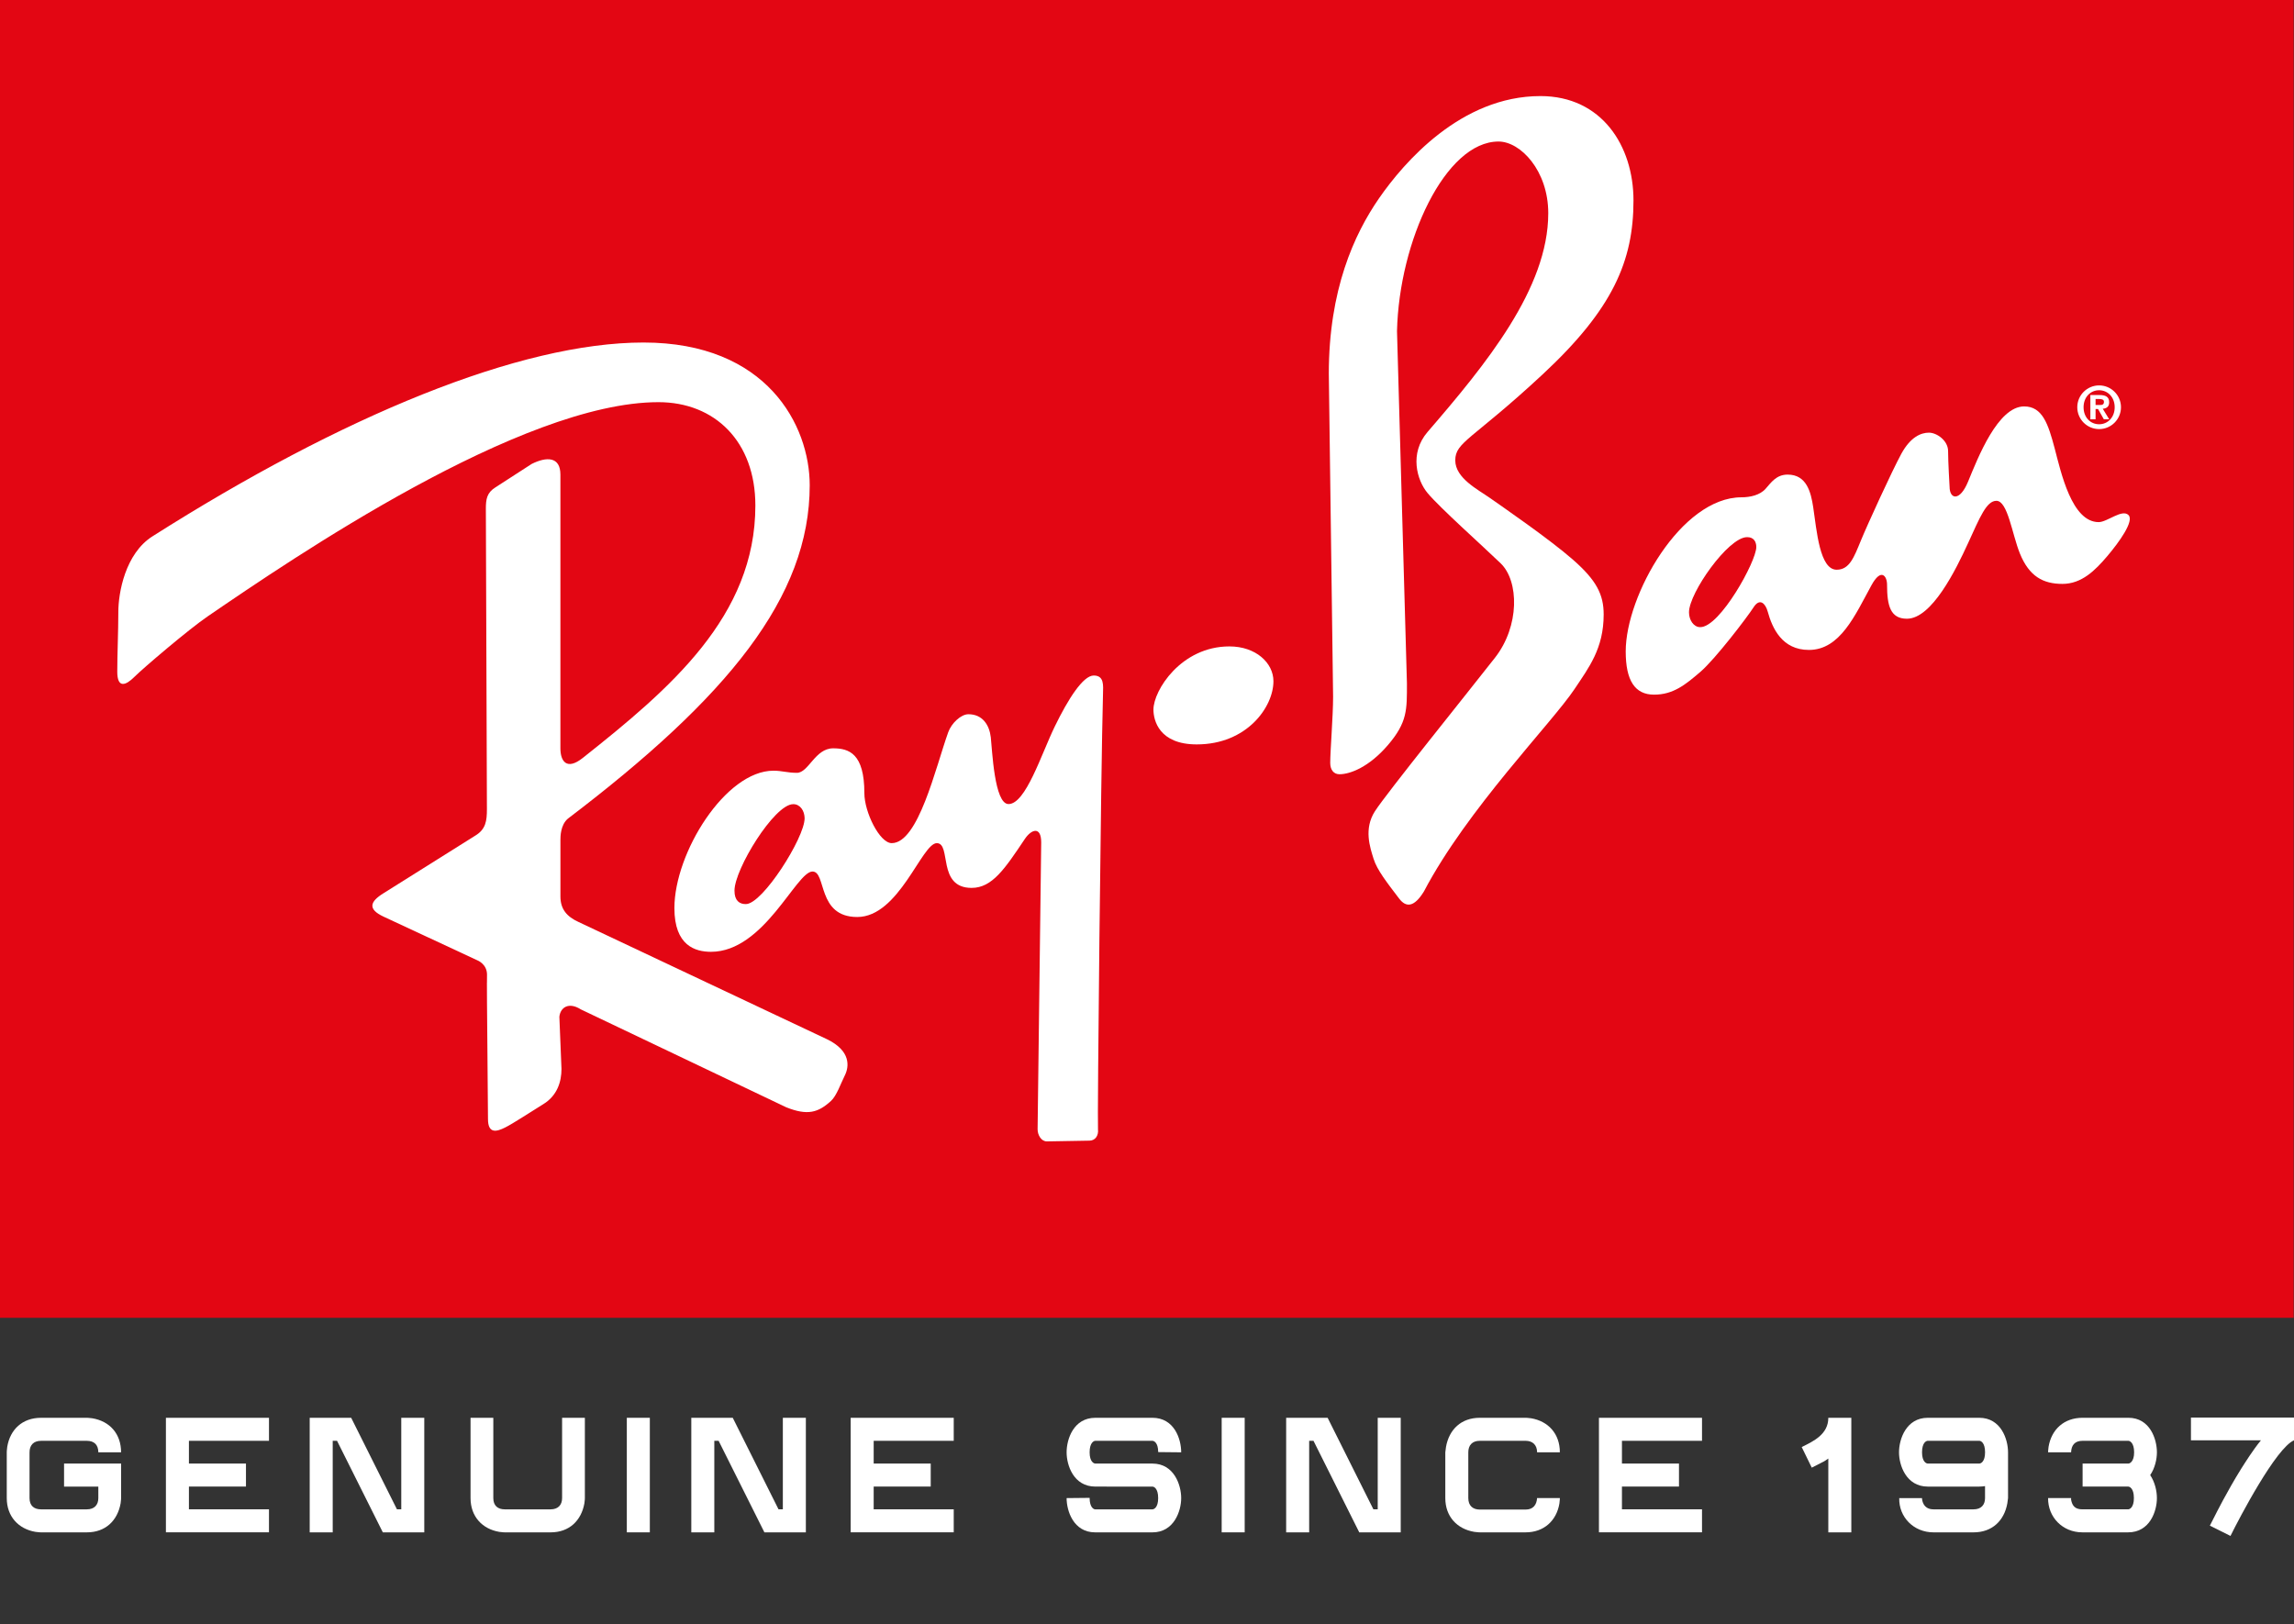 <?xml version="1.0" encoding="utf-8"?>
<!-- Generator: Adobe Illustrator 16.0.4, SVG Export Plug-In . SVG Version: 6.00 Build 0)  -->
<!DOCTYPE svg PUBLIC "-//W3C//DTD SVG 1.1//EN" "http://www.w3.org/Graphics/SVG/1.1/DTD/svg11.dtd">
<svg version="1.1" id="Livello_1" xmlns="http://www.w3.org/2000/svg" xmlns:xlink="http://www.w3.org/1999/xlink" x="0px" y="0px"
	 width="205.78px" height="145.702px" viewBox="0 0 205.78 145.702" enable-background="new 0 0 205.78 145.702"
	 xml:space="preserve">
<rect x="0" y="0" width="205.78" height="145.702" fill="#333333" stroke="none"/>
<g>
	<g>
		<g>
			<rect fill="#E30613" stroke="#E30613" stroke-width="0.114" width="205.693" height="118.167"/>
			<path fill="#E30613" d="M102.847,59.082"/>
		</g>
		<path fill="#FFFFFF" d="M110.283,57.991c2.359,0,3.949,1.469,3.949,3.125c0,2.292-2.361,5.666-6.883,5.666
			c-3.38,0-3.881-2.168-3.881-3.122C103.468,61.94,105.948,57.991,110.283,57.991z"/>
		<path fill="#FFFFFF" d="M119.326,68.438c0-1.082,0.258-4.205,0.258-5.924l-0.385-28.985c0-7.512,2.26-12.492,4.506-15.74
			c2.221-3.207,7.352-9.17,14.48-9.17c5.486,0,8.344,4.455,8.344,9.365c0,5.417-1.844,9.74-8.152,15.606
			c-6.307,5.864-7.834,6.05-7.834,7.71c0,1.593,2.031,2.615,3.117,3.38c1.086,0.764,5.352,3.697,7.453,5.542
			s2.742,3.118,2.742,4.903c0,3.063-1.334,4.765-2.611,6.688c-2.041,3.064-9.627,10.764-13.51,18.157
			c-0.896,1.462-1.619,1.444-2.229,0.64c-1.098-1.445-1.977-2.557-2.293-3.572c-0.314-1.016-0.895-2.677,0.127-4.264
			c1.021-1.59,8.219-10.513,10.762-13.762c2.229-2.842,2.168-6.879,0.514-8.474c-1.654-1.595-5.434-4.964-6.559-6.306
			c-0.955-1.148-1.654-3.554,0-5.478c5.221-6.055,10.828-12.87,10.828-19.625c0-3.822-2.49-6.432-4.461-6.432
			c-4.77,0-8.918,8.917-9.107,17.01l0.891,31.6c0,2.359,0.053,3.487-1.717,5.548c-1.689,1.965-3.379,2.604-4.336,2.604
			C119.648,69.458,119.326,69.076,119.326,68.438z"/>
		<path fill="#FFFFFF" d="M186.339,36.535c0,1.079,0.879,1.96,1.961,1.96c1.08,0,1.959-0.882,1.959-1.96
			c0-1.08-0.879-1.96-1.959-1.96C187.218,34.575,186.339,35.456,186.339,36.535z M186.904,36.535c0-0.901,0.609-1.526,1.396-1.526
			c0.775,0,1.395,0.625,1.395,1.526c0,0.906-0.619,1.526-1.395,1.526C187.513,38.061,186.904,37.441,186.904,36.535z
			 M187.513,37.614h0.467v-0.921h0.221l0.521,0.921h0.48l-0.576-0.944c0.336-0.026,0.576-0.183,0.576-0.579
			c0-0.489-0.318-0.652-0.871-0.652h-0.818V37.614z M187.98,36.334v-0.537h0.332c0.184,0,0.42,0.026,0.42,0.249
			c0,0.25-0.15,0.289-0.373,0.289H187.98z"/>
		<path fill="#FFFFFF" d="M60.496,81.469c0-4.969,4.587-12.328,8.886-12.328c0.765,0,1.244,0.191,2.103,0.191
			c1.051,0,1.625-2.198,3.25-2.198c1.433,0,2.801,0.478,2.801,4.014c0,1.72,1.373,4.491,2.454,4.491c2.39,0,3.925-6.747,5.065-9.939
			c0.292-0.823,1.146-1.624,1.816-1.624c1.278,0,1.881,0.981,2.006,2.066c0.126,1.088,0.312,5.992,1.59,5.992
			c1.54,0,2.937-4.461,4.143-6.946c1.207-2.484,2.545-4.586,3.501-4.586c0.956,0,0.848,0.896,0.831,1.659
			c-0.192,7.005-0.515,38.475-0.449,39.048s-0.256,1.021-0.764,1.021s-3.316,0.067-3.822,0.067c-0.508,0-0.831-0.574-0.831-1.088
			l0.323-25.734c0-1.464-0.872-1.195-1.464-0.316c-1.787,2.669-2.926,4.396-4.778,4.396c-3.13,0-1.779-4.014-3.125-4.014
			c-1.344,0-3.379,6.625-7.135,6.625c-3.631,0-2.742-4.081-4.014-4.081c-1.464,0-4.331,7.204-9.108,7.204
			C62.371,85.387,60.496,84.844,60.496,81.469z"/>
		<path fill="#E30613" stroke="#E30613" stroke-width="0.114" d="M65.943,79.904c0-1.911,3.56-7.705,5.22-7.705
			c0.573,0,0.956,0.569,0.956,1.214c0,1.72-3.751,7.638-5.22,7.638C66.385,81.05,65.943,80.793,65.943,79.904z"/>
		<path fill="#FFFFFF" d="M145.832,58.439c0-5.034,4.975-13.825,10.387-13.825c0.766,0,1.654-0.191,2.16-0.765
			c0.508-0.571,0.963-1.272,1.979-1.272c1.713,0,2.09,1.594,2.293,2.927c0.316,2.102,0.578,5.607,2.102,5.607
			c1.148,0,1.547-1.092,2.17-2.604c0.57-1.397,2.793-6.251,3.625-7.782c0.828-1.529,1.777-1.91,2.482-1.91s1.721,0.704,1.721,1.659
			c0,0.955,0.133,3.184,0.133,3.184c0,1.145,0.918,1.354,1.658-0.449c0.891-2.168,2.678-6.749,5.031-6.749
			c1.648,0,2.16,1.589,2.736,3.756c0.572,2.168,1.533,6.624,3.951,6.624c0.766,0,2.104-1.205,2.674-0.632
			c0.527,0.524-0.822,2.412-1.908,3.69c-1.086,1.279-2.295,2.484-4.014,2.484c-1.723,0-2.98-0.656-3.824-2.735
			c-0.697-1.726-1.086-4.718-2.102-4.718c-0.895,0-1.473,1.463-2.555,3.822s-3.238,6.756-5.473,6.756
			c-1.475,0-1.783-1.148-1.783-3.059c0-0.765-0.533-1.535-1.404,0.066c-1.465,2.675-2.803,5.793-5.604,5.793
			c-2.42,0-3.291-1.966-3.697-3.44c-0.191-0.697-0.697-1.277-1.271-0.382s-3.439,4.651-4.779,5.798
			c-1.338,1.146-2.424,2.036-4.145,2.036C146.656,62.32,145.832,61.05,145.832,58.439z"/>
		<path fill="#E30613" stroke="#E30613" stroke-width="0.114" d="M151.566,54.934c0-1.719,3.504-6.689,5.158-6.689
			c0.568,0,0.764,0.387,0.764,0.832c0,1.276-3.248,7.129-4.969,7.129C151.947,56.206,151.566,55.573,151.566,54.934z"/>
		<path fill="#FFFFFF" d="M43.687,87.439c0-0.964-0.869-1.288-0.869-1.288l-8.41-3.917c-1.433-0.669-1.242-1.337,0-2.104
			l8.218-5.159c0.957-0.573,1.052-1.337,1.052-2.388l-0.095-26.946c0-0.862,0.095-1.436,0.858-1.914l3.25-2.101
			c1.338-0.67,2.579-0.67,2.579,0.955v24.558c0,1.148,0.557,2.014,2.007,0.86c7.836-6.211,15.482-12.708,15.482-22.647
			c0-5.733-3.632-9.269-8.696-9.269c-12.327,0-32.843,14.028-40.421,19.208c-1.715,1.168-5.83,4.681-6.595,5.445
			c-0.764,0.765-1.528,1.051-1.528-0.477c0-1.529,0.095-3.632,0.095-5.352c0-1.719,0.621-5.237,3.059-6.785
			c17.009-10.798,32.968-17.39,44.053-17.39s14.908,7.452,14.908,12.803c0,10.033-7.358,19.017-21.693,29.911
			c-0.669,0.571-0.669,1.623-0.669,1.911v5.065c0,1.146,0.575,1.815,1.625,2.295l22.266,10.508c2.197,1.054,2.005,2.485,1.624,3.25
			c-0.382,0.764-0.735,1.826-1.241,2.293c-1.148,1.051-2.104,1.336-4.015,0.574l-18.443-8.791c-1.051-0.67-1.816-0.191-1.911,0.668
			l0.19,4.684c0,1.145-0.382,2.39-1.624,3.152c-1.243,0.764-2.677,1.721-3.44,2.104c-0.764,0.383-1.529,0.572-1.529-0.764
			c0-1.34-0.115-12.243-0.096-12.244C43.677,88.147,43.687,88.399,43.687,87.439z"/>
	</g>
	<g>
		<path fill="#FFFFFF" d="M10.863,131.299v3.097c0,0,0,0.193-0.043,0.473c-0.279,1.548-1.354,2.602-3.031,2.602H3.682
			c0,0-0.194,0-0.495-0.043c-1.526-0.258-2.58-1.376-2.58-3.031v-4.106c0,0,0-0.216,0.043-0.495
			c0.258-1.548,1.354-2.602,3.032-2.602h4.106c0,0,0.193,0,0.494,0.043c1.548,0.259,2.58,1.376,2.58,3.054H8.82
			c0-0.71-0.408-1.032-1.032-1.032H3.682c-0.688,0-1.032,0.408-1.032,1.032v4.106c0,0.688,0.409,1.01,1.032,1.01h4.106
			c0.688,0,1.032-0.408,1.032-1.01v-1.032H5.746v-2.064H10.863z"/>
		<path fill="#FFFFFF" d="M22.064,131.299v2.064h-5.117v1.032v1.01h7.181v2.064h-9.245v-3.074v-7.203h3.074h6.171v2.064h-6.171
			h-1.01v2.042H22.064z"/>
		<path fill="#FFFFFF" d="M27.783,127.193h3.719l4.106,8.213h0.387v-7.181v-1.032h2.064v1.032v9.245h-3.719l-4.107-8.213h-0.387
			v7.181v1.032h-2.064v-1.032V127.193z"/>
		<path fill="#FFFFFF" d="M52.465,134.396c0,0,0,0.193-0.043,0.473c-0.279,1.548-1.354,2.602-3.031,2.602h-4.106
			c0,0-0.194,0-0.495-0.043c-1.526-0.258-2.58-1.376-2.58-3.031v-6.171v-1.032h2.042v1.032v6.171c0,0.688,0.409,1.01,1.032,1.01
			h4.106c0.688,0,1.032-0.408,1.032-1.01v-6.171v-1.032h2.043v1.032V134.396z"/>
		<path fill="#FFFFFF" d="M56.228,128.225v-1.032h2.064v1.032v8.213v1.032h-2.064v-1.032V128.225z"/>
		<path fill="#FFFFFF" d="M62.011,127.193h3.719l4.107,8.213h0.387v-7.181v-1.032h2.064v1.032v9.245h-3.719l-4.106-8.213h-0.387
			v7.181v1.032h-2.064v-1.032V127.193z"/>
		<path fill="#FFFFFF" d="M83.489,131.299v2.064h-5.117v1.032v1.01h7.181v2.064h-9.245v-3.074v-7.203h3.075h6.17v2.064h-6.17h-1.011
			v2.042H83.489z"/>
		<path fill="#FFFFFF" d="M99.27,133.364h-1.011c-1.957,0-2.58-1.914-2.58-3.074c0-1.183,0.624-3.097,2.58-3.097h1.011h1.032h3.075
			c1.957,0,2.58,1.893,2.58,3.097l-2.064-0.021c0-0.86-0.387-1.011-0.516-1.011h-3.075H99.27h-1.011
			c-0.129,0-0.516,0.15-0.516,1.032c0,0.859,0.387,1.01,0.516,1.01h1.011h1.032h3.075c1.935,0,2.58,1.914,2.58,3.097
			c0,1.161-0.645,3.074-2.58,3.074h-3.075H99.27h-1.032c-1.935,0-2.559-1.913-2.559-3.074l2.064-0.021
			c0,0.881,0.387,1.031,0.494,1.031h1.032h1.032h3.075c0.129,0,0.516-0.15,0.516-1.01c0-0.882-0.387-1.032-0.516-1.032h-3.075H99.27
			z"/>
		<path fill="#FFFFFF" d="M109.589,128.225v-1.032h2.064v1.032v8.213v1.032h-2.064v-1.032V128.225z"/>
		<path fill="#FFFFFF" d="M115.373,127.193h3.72l4.106,8.213h0.387v-7.181v-1.032h2.064v1.032v9.245h-3.72l-4.106-8.213h-0.387
			v7.181v1.032h-2.064v-1.032V127.193z"/>
		<path fill="#FFFFFF" d="M139.883,134.89c-0.259,1.526-1.376,2.58-3.032,2.58h-4.106c0,0-0.193,0-0.494-0.043
			c-1.548-0.258-2.602-1.376-2.602-3.031v-4.106c0,0,0.021-0.194,0.064-0.495c0.279-1.548,1.354-2.602,3.031-2.602h4.106
			c0,0,0.193,0,0.495,0.043c1.526,0.259,2.58,1.376,2.58,3.054h-2.043c0-0.688-0.43-1.032-1.032-1.032h-4.106
			c-0.688,0-1.032,0.408-1.032,1.032v4.106c0,0.688,0.409,1.031,1.032,1.031h4.106c0.688,0,0.989-0.43,1.032-1.031h2.043
			C139.926,134.396,139.926,134.589,139.883,134.89z"/>
		<path fill="#FFFFFF" d="M150.611,131.299v2.064h-5.117v1.032v1.01h7.182v2.064h-9.245v-3.074v-7.203h3.074h6.171v2.064h-6.171
			h-1.011v2.042H150.611z"/>
		<path fill="#FFFFFF" d="M163.447,131.192l-0.925,0.474l-0.903-1.85c1.054-0.516,2.387-1.14,2.387-2.623h2.064v9.245v1.032h-2.064
			v-1.032v-5.59C163.833,130.977,163.64,131.106,163.447,131.192z"/>
		<path fill="#FFFFFF" d="M170.348,130.29c0-1.183,0.645-3.097,2.58-3.097h2.063h0.494h2.064c1.935,0,2.58,1.914,2.58,3.097v4.106
			c0,0-0.021,0.193-0.064,0.473c-0.279,1.548-1.354,2.602-3.031,2.602h-3.591c-1.784,0-3.117-1.376-3.074-3.074h2.042
			c0,0.129,0.064,1.01,1.032,1.01h3.591c0.688,0,1.031-0.408,1.031-1.01v-1.075c-0.15,0.021-0.322,0.043-0.516,0.043h-2.559h-2.063
			C170.993,133.364,170.348,131.45,170.348,130.29z M174.992,131.299h2.559c0.129,0,0.516-0.15,0.516-1.01
			c0-0.882-0.387-1.032-0.516-1.032h-2.064h-0.494h-2.063c-0.13,0-0.517,0.15-0.517,1.032c0,0.859,0.387,1.01,0.517,1.01H174.992z"
			/>
		<path fill="#FFFFFF" d="M193.482,134.396c0,1.161-0.624,3.074-2.58,3.074h-4.106c-1.785,0-3.097-1.376-3.075-3.074h2.064
			c0,0,0,0.043,0,0.15c0.107,0.559,0.365,0.859,1.011,0.859h4.106c0.129,0,0.516-0.15,0.516-1.01c0-0.882-0.387-1.032-0.516-1.032
			h-4.085v-2.064h4.106c0.107,0,0.516-0.15,0.516-1.01c0-0.882-0.408-1.032-0.516-1.032h-4.106c-0.71,0-1.011,0.408-1.032,1.032
			h-2.064c0,0,0-0.216,0.043-0.495c0.259-1.548,1.376-2.602,3.054-2.602h4.106c1.935,0,2.559,1.914,2.559,3.097
			c0,0.602-0.172,1.419-0.603,2.042C193.31,132.977,193.482,133.772,193.482,134.396z"/>
		<path fill="#FFFFFF" d="M200.082,137.792l-1.849-0.924l0.473-0.925c0,0,1.032-2.086,2.344-4.192
			c0.387-0.603,1.011-1.612,1.763-2.537h-5.246h-1.031v-2.043h9.245v2.043C204.167,129.902,200.899,136.137,200.082,137.792z"/>
	</g>
</g>
</svg>
